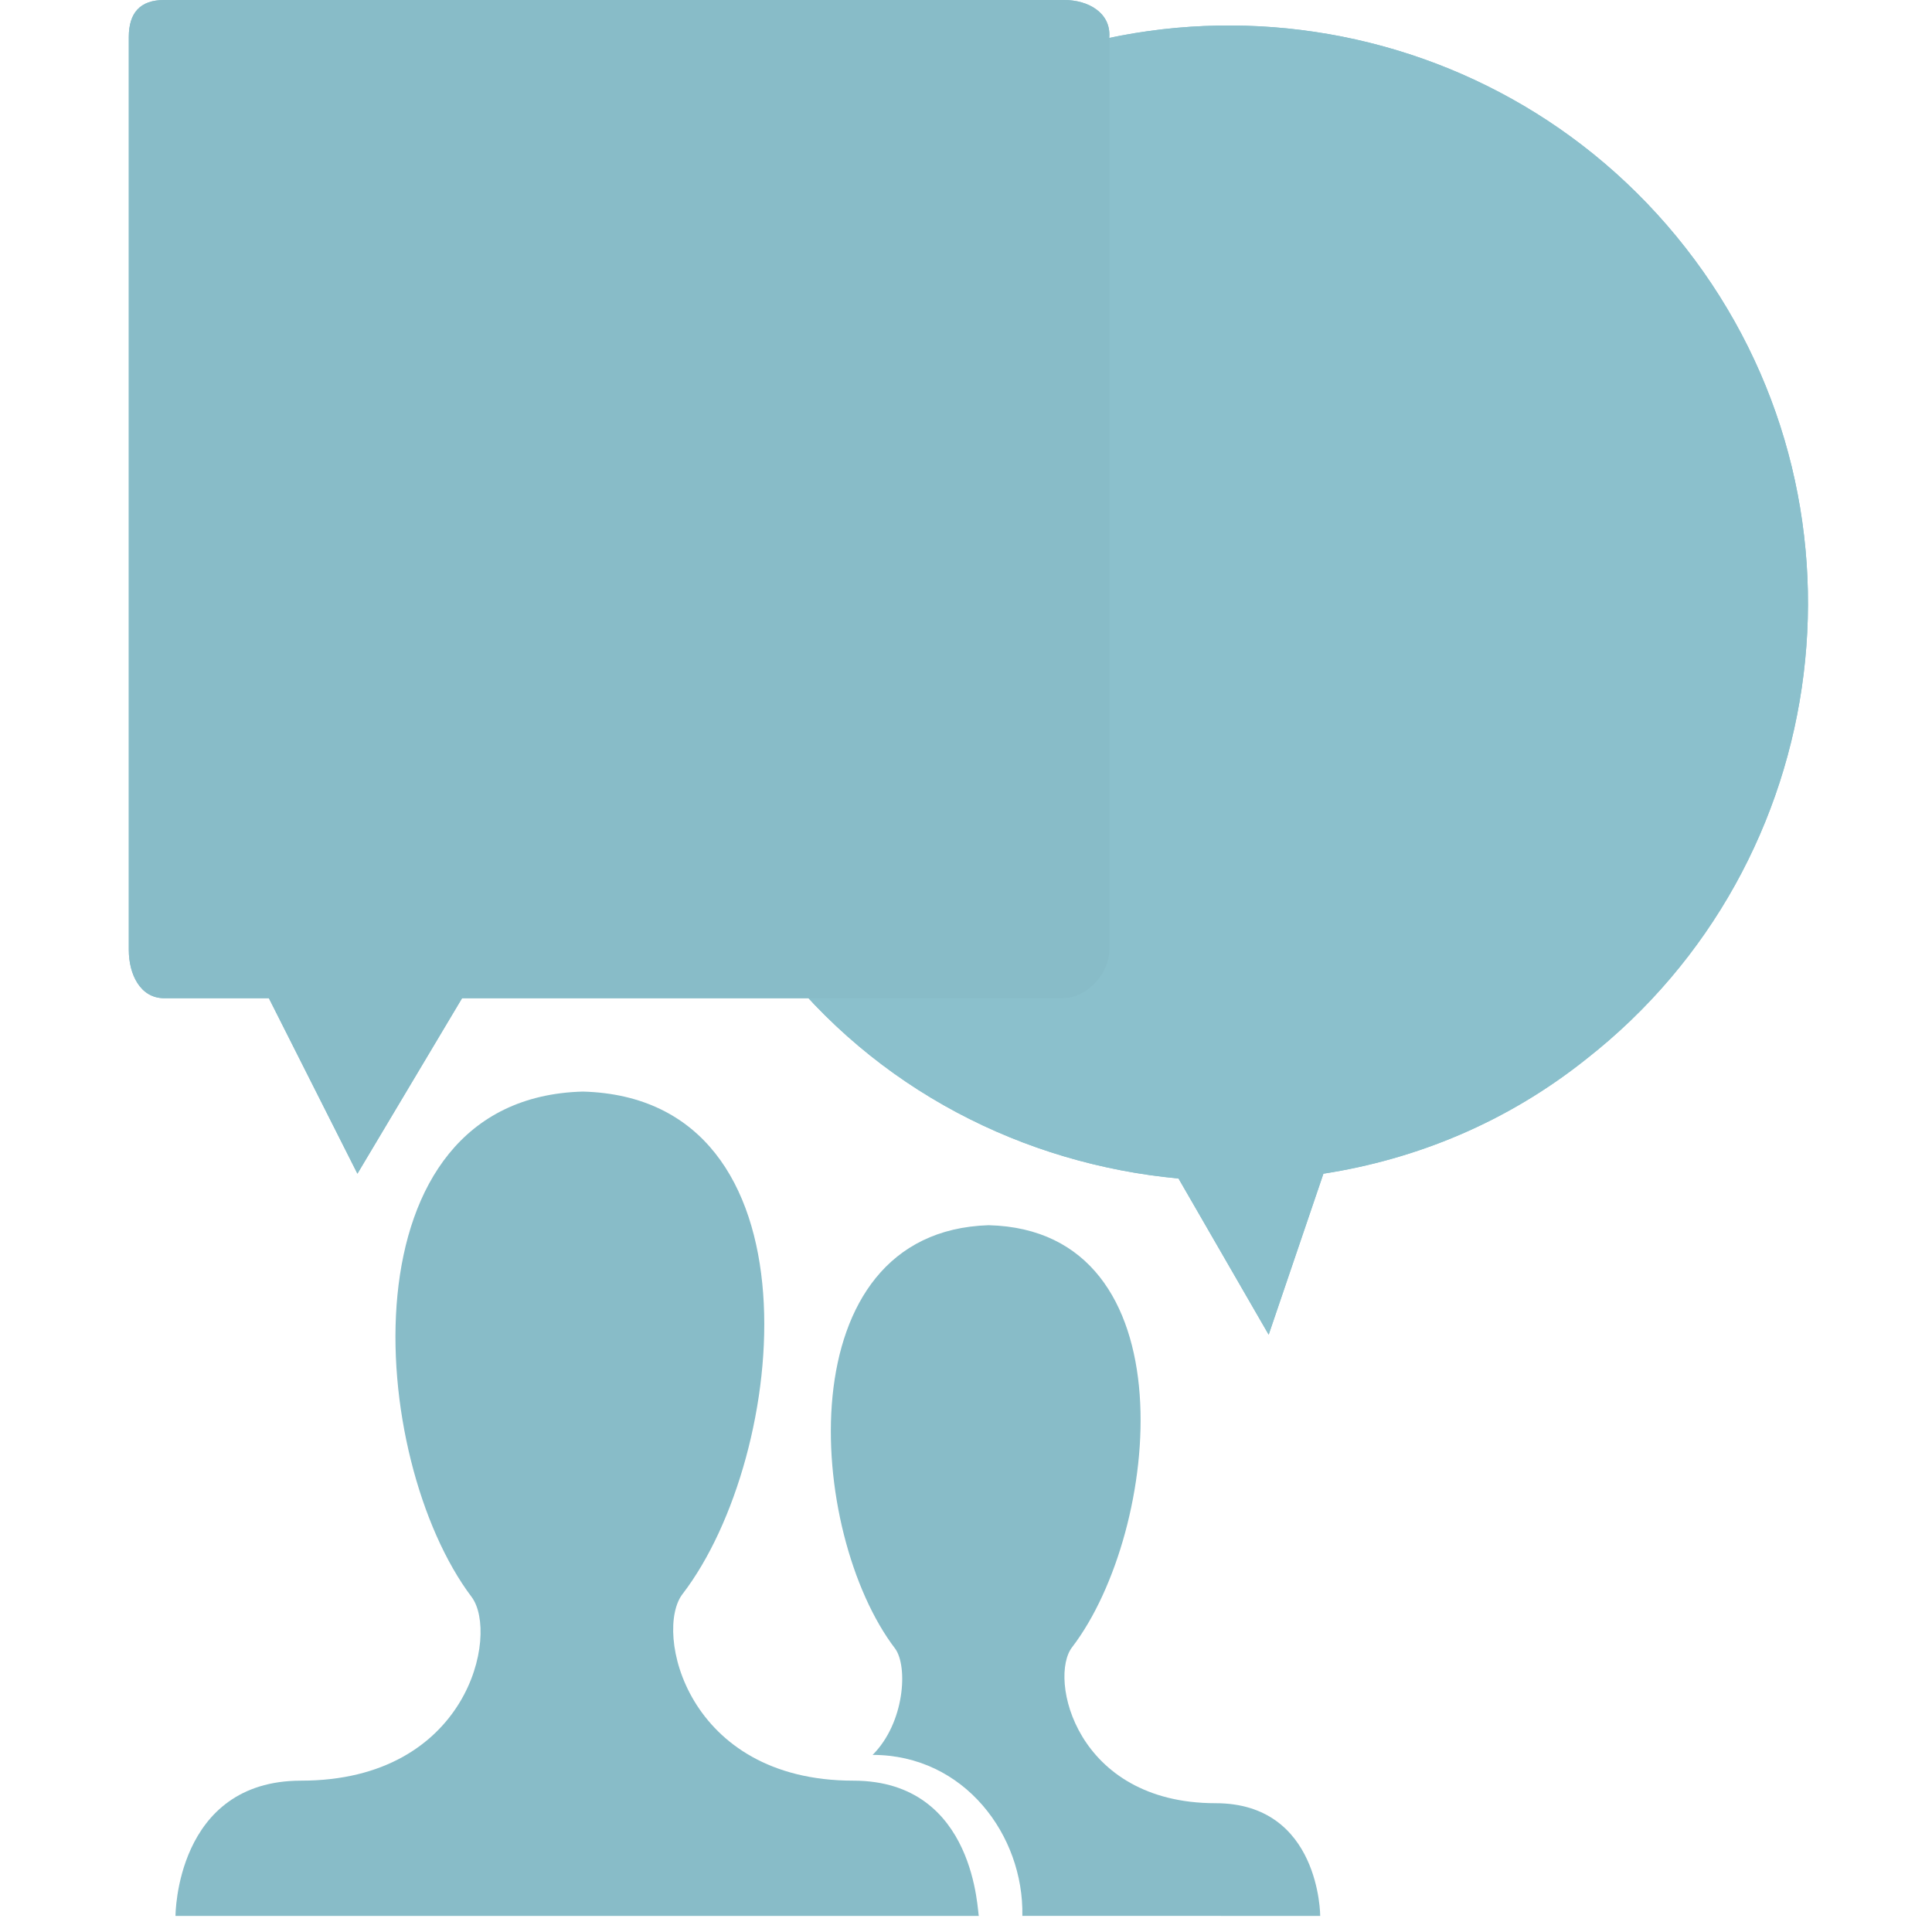 <?xml version="1.0" encoding="utf-8"?>
<!-- Generator: Adobe Illustrator 18.1.1, SVG Export Plug-In . SVG Version: 6.00 Build 0)  -->
<!DOCTYPE svg PUBLIC "-//W3C//DTD SVG 1.1//EN" "http://www.w3.org/Graphics/SVG/1.1/DTD/svg11.dtd">
<svg version="1.1" id="Layer_1" xmlns="http://www.w3.org/2000/svg" xmlns:xlink="http://www.w3.org/1999/xlink" x="0px" y="0px"
	 viewBox="0 0 120 120" enable-background="new 0 0 120 120" xml:space="preserve">
<g>
	<path fill="#88BCC8" d="M54.2,109C54.3,109,54.3,109,54.2,109c5.7,0,9.4,5,9.3,10H82c0,0,0-7-6.5-7c-8.7,0-10.4-7.8-8.9-9.7
		c5.5-7.2,7.4-25.9-5.2-26.2c-12.6,0.4-11.3,19.1-5.8,26.3C56.4,103.5,56.2,107,54.2,109z"/>
	<path fill="#88BCC8" d="M40.1,119.7C40.1,119.8,40.1,119.8,40.1,119.7l0.8,0.1L40.1,119.7z"/>
</g>
<path fill="#88BCC8" d="M53,110.6c-10.4,0-12.4-9.3-10.6-11.6c6.6-8.6,8.8-30.8-6.2-31.2c-15,0.4-13.4,22.8-6.9,31.4
	c1.7,2.3-0.2,11.4-10.6,11.4c-7.8,0-7.8,8.4-7.8,8.4h26.6h23.3C60.7,119,60.7,110.6,53,110.6z"/>
<g>
	<g>
		<path fill="#8BC0CC" d="M73.2,73.2c-9.6-0.9-18.8-5.5-25.1-13.7c-12.2-15.6-9.4-38.2,6.2-50.4C70-3,92.5-0.2,104.7,15.4
			s9.4,38.2-6.2,50.4C93.6,69.7,88,72,82.2,72.9l-3.4,10L73.2,73.2z"/>
		<path fill="#8BC0CC" d="M66.1,0H10.2C8.7,0,8,0.8,8,2.3V59c0,1.5,0.7,3,2.2,3h6.5l5.5,10.9L28.7,62H66c1.5,0,2.9-1.5,2.9-3V2.3
			C69,0.8,67.6,0,66.1,0z"/>
	</g>
	<g>
		<path fill="#8BC0CC" d="M73.2,73.2c-9.6-0.9-18.8-5.5-25.1-13.7c-12.2-15.6-9.4-38.2,6.2-50.4C70-3,92.5-0.2,104.7,15.4
			s9.4,38.2-6.2,50.4C93.6,69.7,88,72,82.2,72.9l-3.4,10L73.2,73.2z"/>
		<path fill="#88BCC8" d="M66.1,0H10.2C8.7,0,8,0.8,8,2.3V59c0,1.5,0.7,3,2.2,3h6.5l5.5,10.9L28.7,62H66c1.5,0,2.9-1.5,2.9-3V2.3
			C69,0.8,67.6,0,66.1,0z"/>
	</g>
</g>
</svg>
